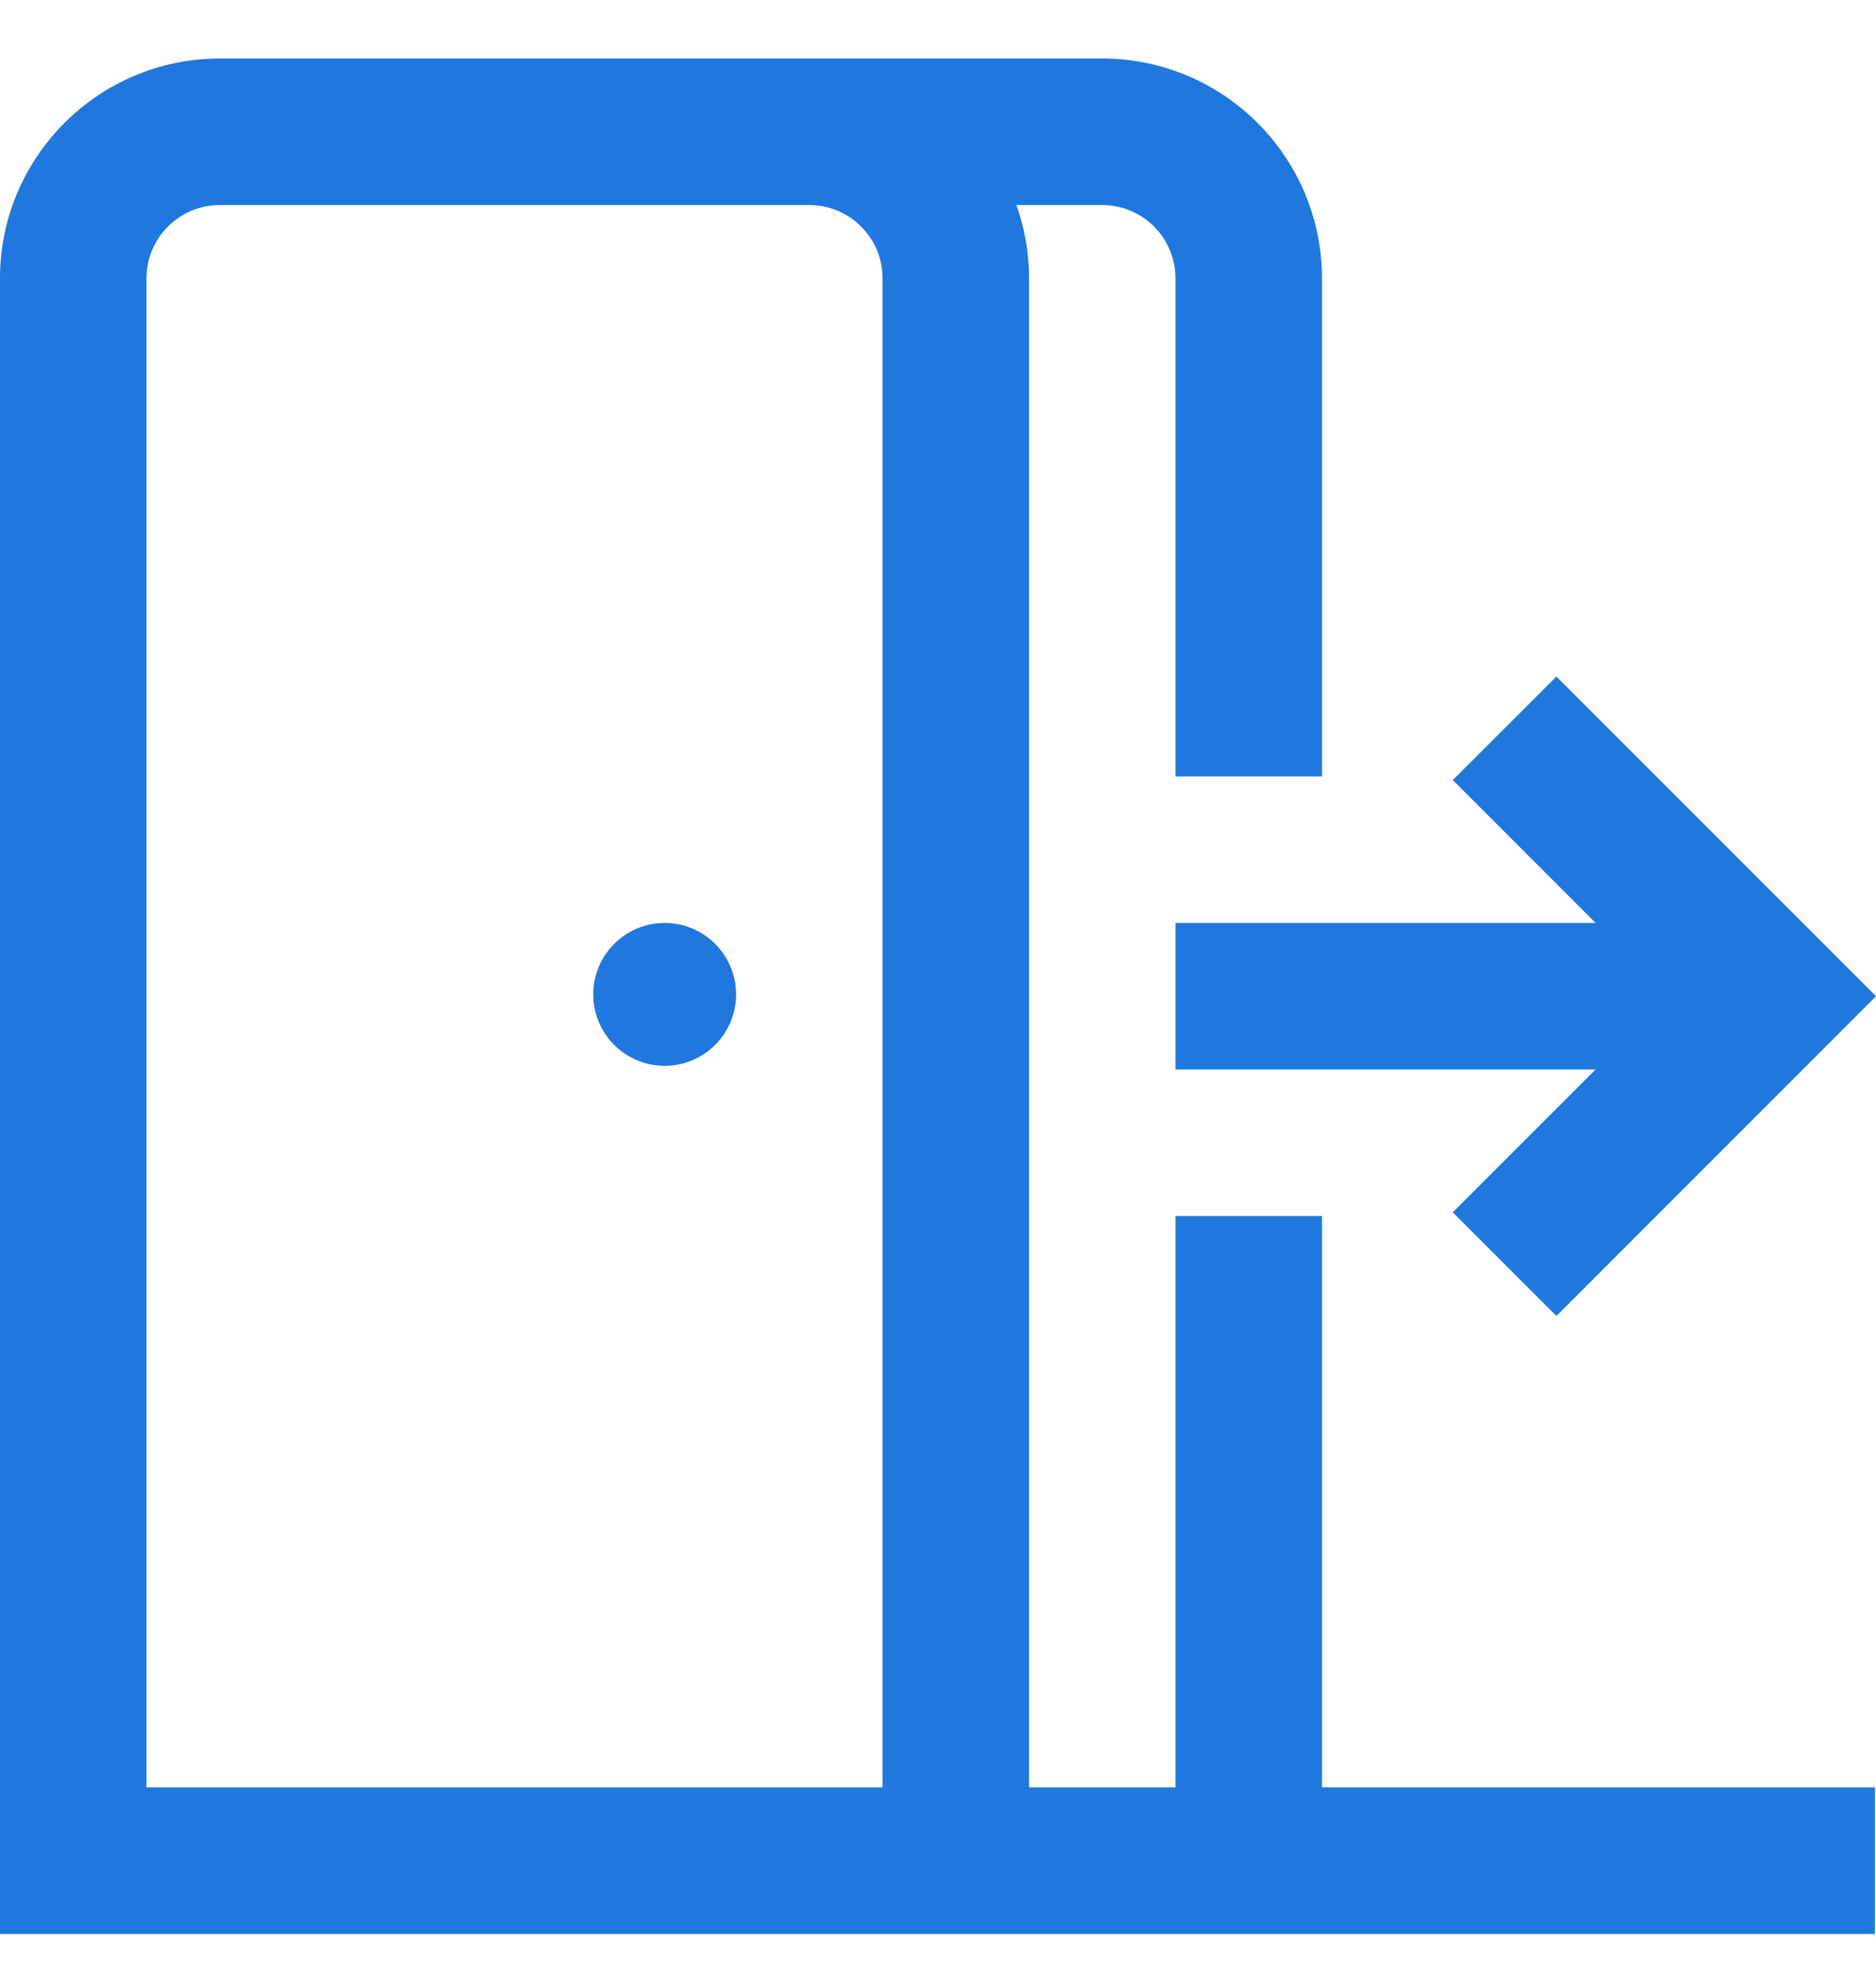 <svg width="22" height="23" viewBox="0 0 22 23" fill="none" xmlns="http://www.w3.org/2000/svg">
<g clip-path="url(#clip0)">
<path d="M18.712 10.821L17.037 9.146L18.252 7.932L22 11.68L18.252 15.429L17.037 14.214L18.712 12.539H13.785V10.821H18.712ZM15.503 20.956H21.988V22.674H0V3.263C0 1.842 1.156 0.686 2.577 0.686H12.926C14.347 0.686 15.503 1.842 15.503 3.263V9.103H13.785V3.263C13.785 2.789 13.4 2.404 12.926 2.404H11.92C12.015 2.673 12.068 2.962 12.068 3.263V20.956H13.785V14.257H15.503V20.956ZM1.718 20.956H10.35V3.263C10.35 2.789 9.964 2.404 9.491 2.404H2.577C2.103 2.404 1.718 2.789 1.718 3.263V20.956ZM7.794 10.821C7.332 10.821 6.957 11.196 6.957 11.659C6.957 12.121 7.332 12.496 7.794 12.496C8.257 12.496 8.632 12.121 8.632 11.659C8.632 11.196 8.257 10.821 7.794 10.821Z" fill="#2077DD"/>
</g>
<defs>
<clipPath id="clip0">
<rect width="22" height="22" fill="white" transform="translate(0 0.686)"/>
</clipPath>
</defs>
</svg>
